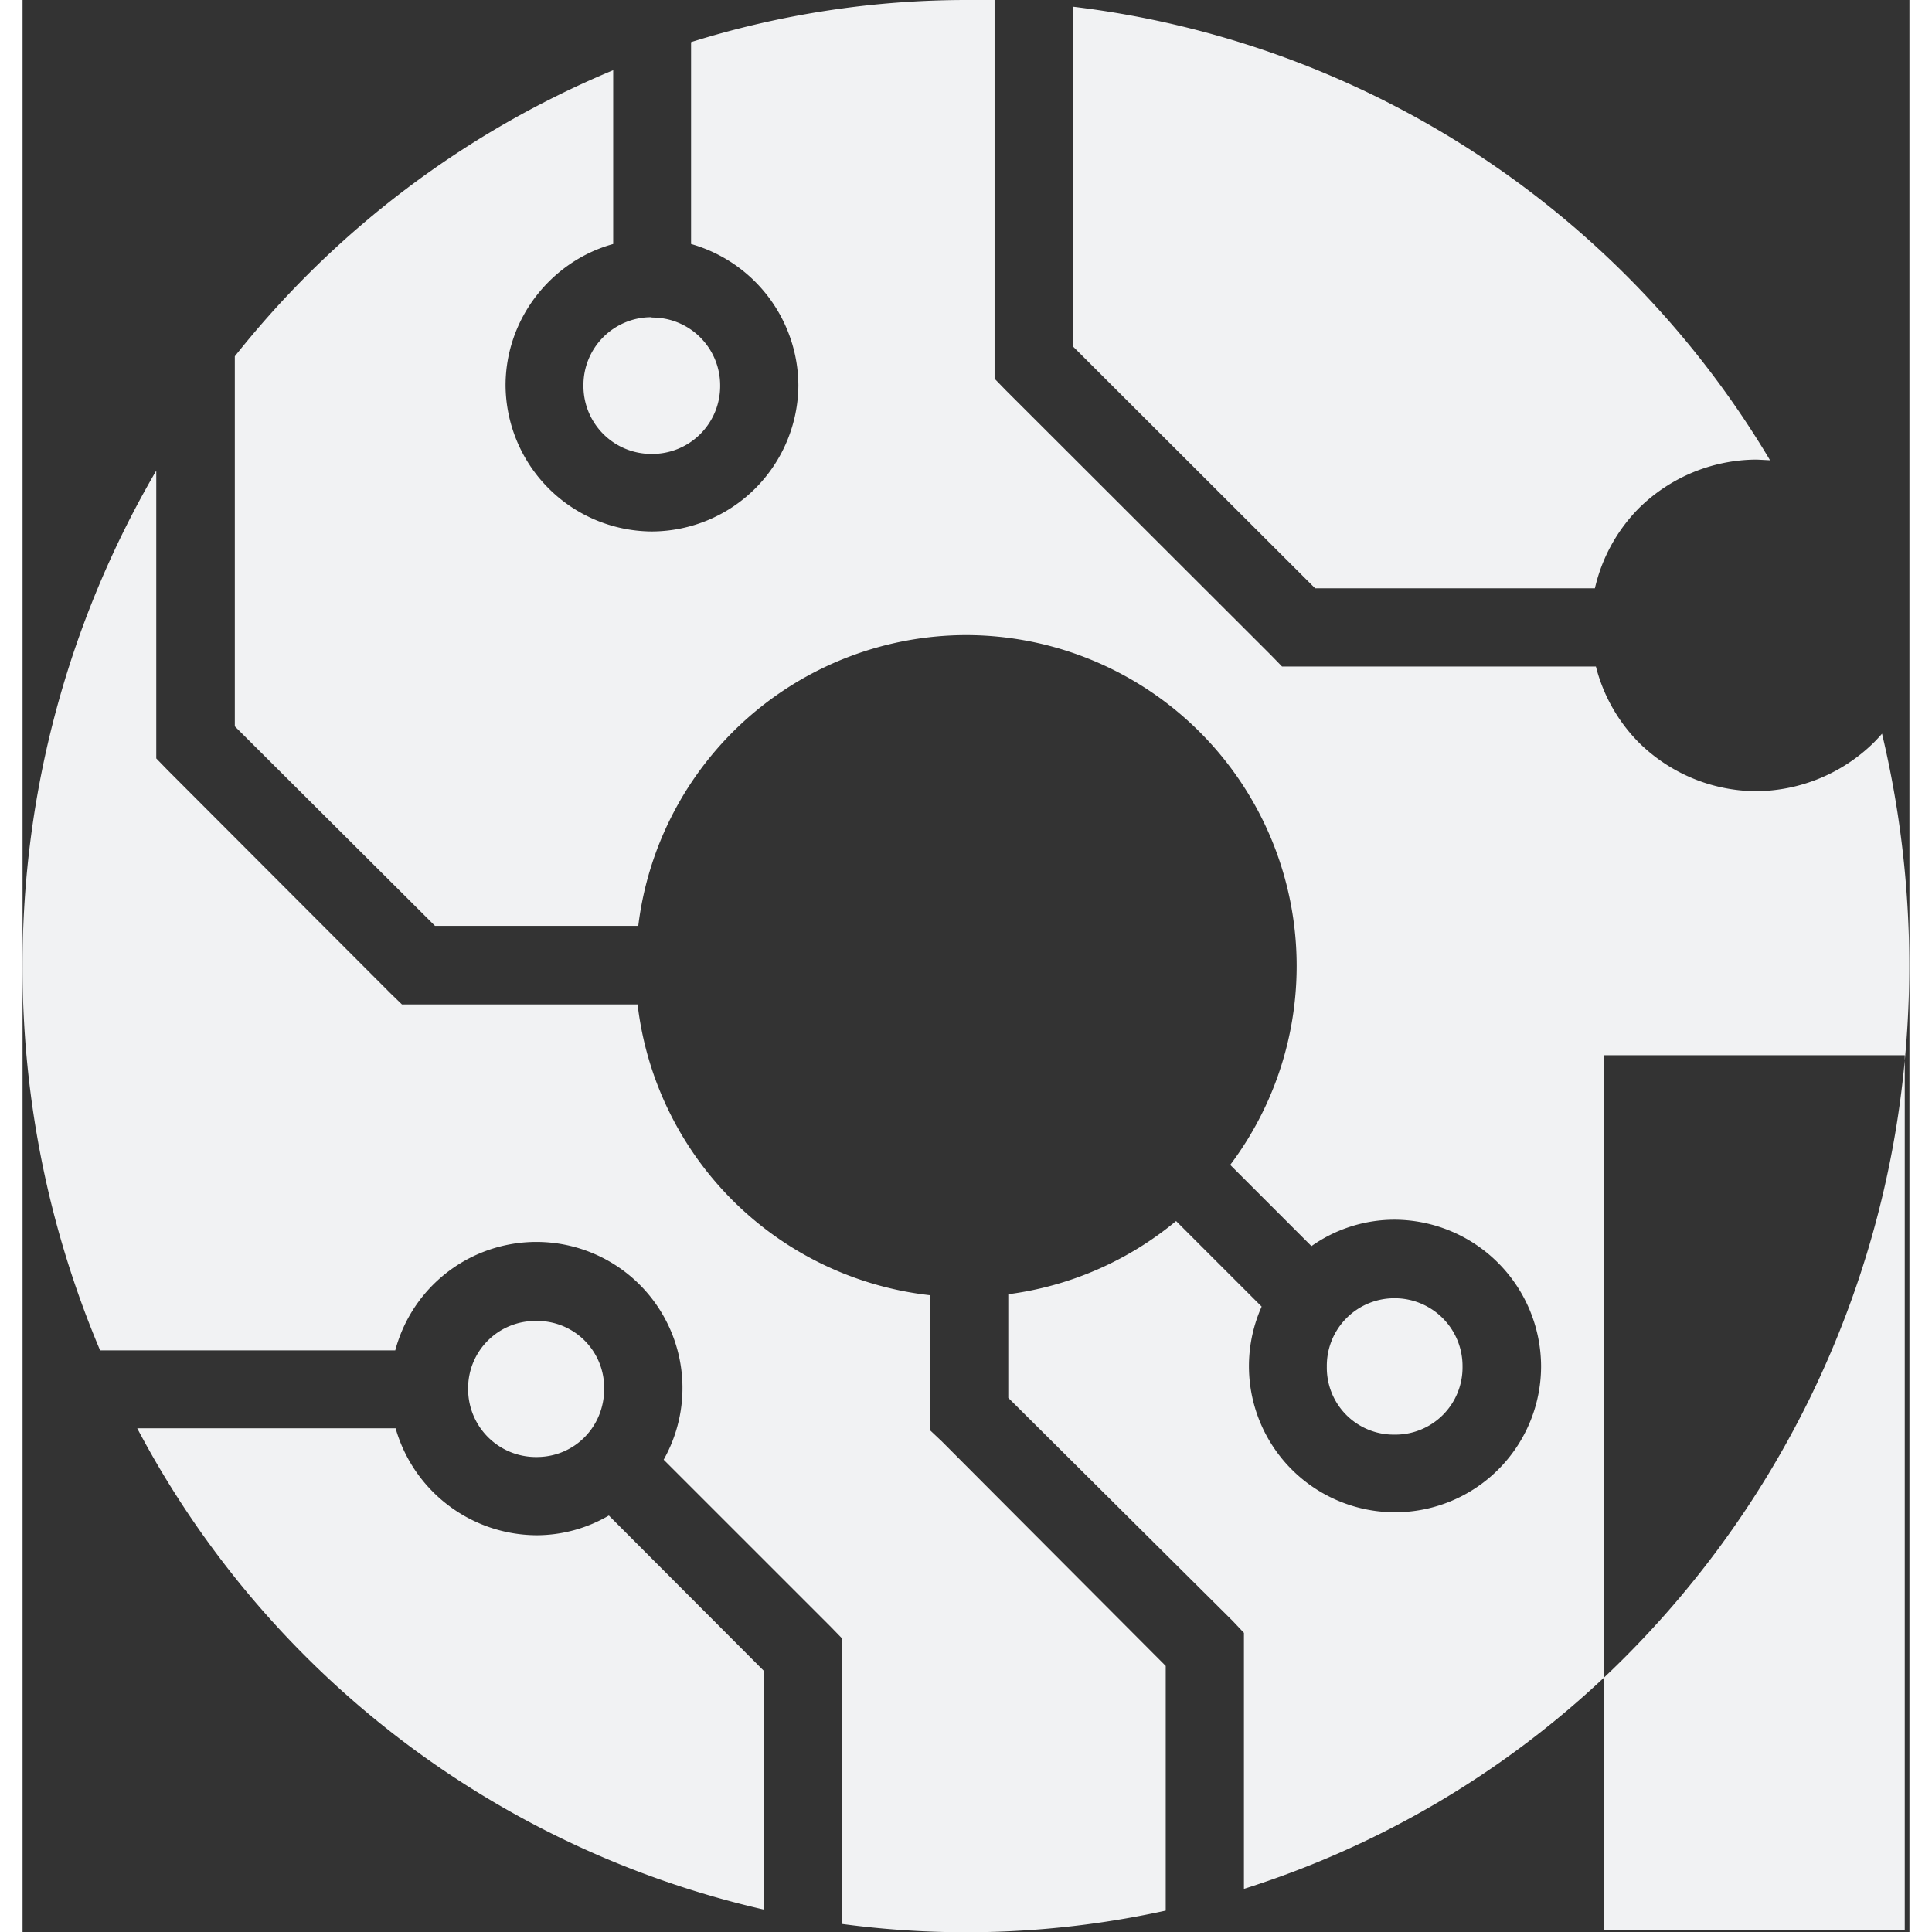 <svg xmlns="http://www.w3.org/2000/svg" width="18" height="18" style="fill:#f1f2f3" viewBox="0 0 5.645 5.78"><rect x="0" y="0" width="5.645" height="5.78" fill="#333333" stroke="none"/><g><path d="M2.822 0A2.76 2.76 0 002 .126V.73a.442.442 0 01.321.423.44.44 0 01-.438.437.44.44 0 01-.438-.437c0-.2.137-.372.322-.423V.21a2.836 2.836 0 00-1.132.856v1.107l.599.597h.608a.99.99 0 01.981-.87.99.99 0 01.79 1.585l.243.243a.431.431 0 01.249-.079.44.44 0 01.438.438.437.437 0 11-.836-.178l-.256-.256a.986.986 0 01-.502.219v.31l.672.668.033.035v.766A2.803 2.803 0 004.73 5.02V3.157h.901v.016a2.997 2.997 0 00-.068-.978.472.472 0 01-.025.027.507.507 0 01-.349.145h-.006a.503.503 0 01-.347-.145.497.497 0 01-.129-.228h-.939l-.034-.035-.793-.792-.033-.034V0a2.806 2.806 0 00-.085 0zm.32.019v1.017l.725.724h.837a.498.498 0 01.132-.24.504.504 0 01.347-.145h.006l.039.002A2.817 2.817 0 003.142.02zm-1.26.93a.203.203 0 00-.204.205.203.203 0 00.204.204.203.203 0 00.205-.204.203.203 0 00-.205-.204zM.4 1.408A2.929 2.929 0 000 2.89a2.939 2.939 0 00.232 1.15h.883a.437.437 0 11.803.327l.5.5.034.035v.854a2.786 2.786 0 00.968-.04v-.732l-.67-.672-.035-.033v-.404a.992.992 0 01-.875-.87h-.705l-.034-.033-.667-.668L.4 2.269V2.22zm3.704 2.476a.202.202 0 00-.202.205.2.2 0 00.202.203.201.201 0 00.204-.203.203.203 0 00-.204-.205zm-2.566.068a.201.201 0 00-.205.203.203.203 0 00.205.204c.113 0 .202-.09.202-.204a.2.2 0 00-.202-.203zm-1.195.321a2.834 2.834 0 001.875 1.44v-.714l-.464-.465a.429.429 0 01-.216.059.441.441 0 01-.422-.32z"/><path d="M5.631 3.173A2.907 2.907 0 014.73 5.02v.755h.901z" style="line-height:125%;-inkscape-font-specification:'League Spartan Bold'" font-weight="700" font-size="87.334" font-family="'League Spartan'" letter-spacing=".685" word-spacing="0"/></g></svg>
